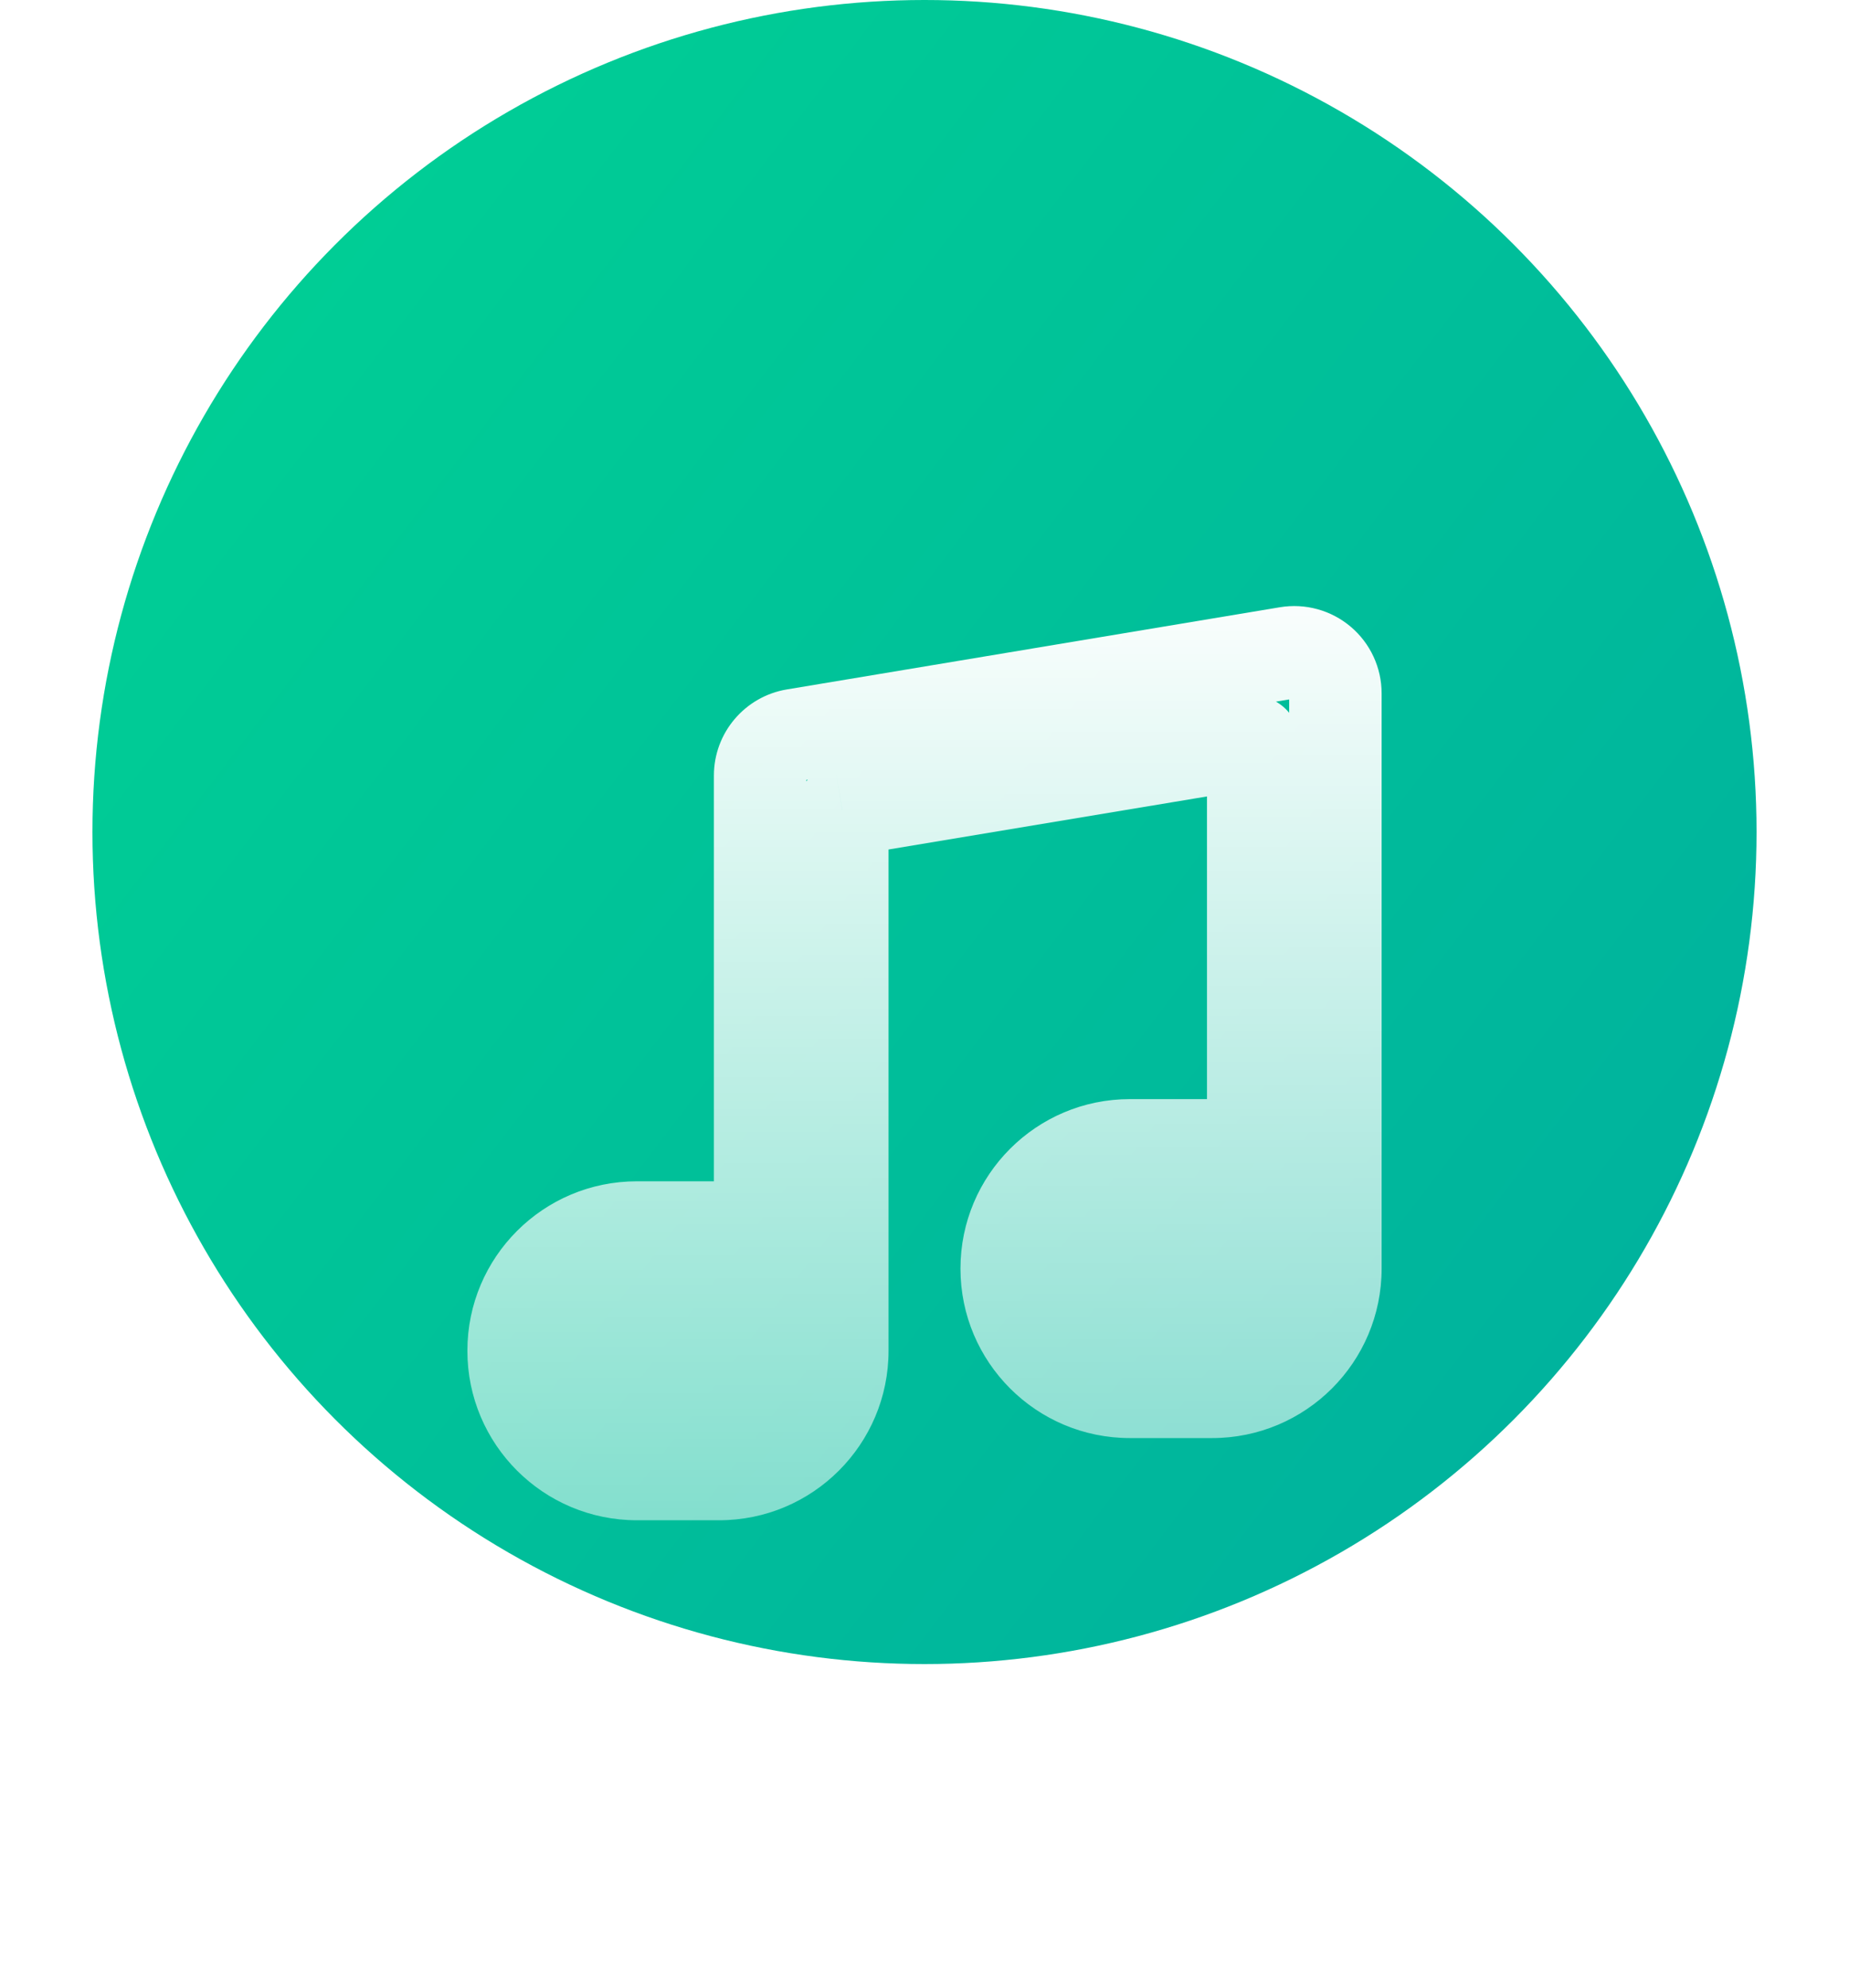 <svg width="40" height="43" viewBox="0 0 40 43" fill="none" xmlns="http://www.w3.org/2000/svg">
<circle cx="20" cy="18" r="18" fill="url(#paint0_linear_8175_1192)"/>
<g filter="url(#filter0_d_8175_1192)">
<path d="M27.111 21.556H28.111C28.111 21.003 27.663 20.556 27.111 20.556V21.556ZM16.444 23.334H17.444C17.444 22.781 16.997 22.334 16.444 22.334V23.334ZM27.111 11.05H28.111C28.111 10.756 27.982 10.476 27.758 10.287C27.533 10.097 27.237 10.015 26.947 10.063L27.111 11.05ZM18.222 12.531L18.058 11.545C17.576 11.625 17.222 12.042 17.222 12.531H18.222ZM17.187 10.901L17.352 11.888L17.187 10.901ZM27.854 9.123L27.689 8.137L27.854 9.123ZM22.778 22.445C22.778 21.524 23.524 20.778 24.444 20.778V18.778C22.419 18.778 20.778 20.42 20.778 22.445H22.778ZM24.444 24.111C23.524 24.111 22.778 23.365 22.778 22.445H20.778C20.778 24.47 22.419 26.111 24.444 26.111V24.111ZM26.222 24.111H24.444V26.111H26.222V24.111ZM27.889 22.445C27.889 23.365 27.143 24.111 26.222 24.111V26.111C28.247 26.111 29.889 24.47 29.889 22.445H27.889ZM27.889 20.667V22.445H29.889V20.667H27.889ZM28 20.778C27.939 20.778 27.889 20.728 27.889 20.667H29.889C29.889 19.624 29.043 18.778 28 18.778V20.778ZM24.444 20.778H28V18.778H24.444V20.778ZM24.444 20.556C23.401 20.556 22.555 21.401 22.555 22.445H24.555C24.555 22.506 24.506 22.556 24.444 22.556V20.556ZM27.111 20.556H24.444V22.556H27.111V20.556ZM28.111 22.445V21.556H26.111V22.445H28.111ZM26.222 24.334C27.265 24.334 28.111 23.488 28.111 22.445H26.111C26.111 22.383 26.161 22.334 26.222 22.334V24.334ZM24.444 24.334H26.222V22.334H24.444V24.334ZM22.555 22.445C22.555 23.488 23.401 24.334 24.444 24.334V22.334C24.506 22.334 24.555 22.383 24.555 22.445H22.555ZM12.111 24.222C12.111 23.302 12.857 22.556 13.778 22.556V20.556C11.753 20.556 10.111 22.197 10.111 24.222H12.111ZM13.778 25.889C12.857 25.889 12.111 25.143 12.111 24.222H10.111C10.111 26.247 11.753 27.889 13.778 27.889V25.889ZM15.556 25.889H13.778V27.889H15.556V25.889ZM17.222 24.222C17.222 25.143 16.476 25.889 15.556 25.889V27.889C17.581 27.889 19.222 26.247 19.222 24.222H17.222ZM17.222 22.445V24.222H19.222V22.445H17.222ZM17.333 22.556C17.272 22.556 17.222 22.506 17.222 22.445H19.222C19.222 21.401 18.377 20.556 17.333 20.556V22.556ZM13.778 22.556H17.333V20.556H13.778V22.556ZM13.778 22.334C12.735 22.334 11.889 23.179 11.889 24.222H13.889C13.889 24.284 13.839 24.334 13.778 24.334V22.334ZM16.444 22.334H13.778V24.334H16.444V22.334ZM17.444 24.222V23.334H15.444V24.222H17.444ZM15.556 26.111C16.599 26.111 17.444 25.266 17.444 24.222H15.444C15.444 24.161 15.494 24.111 15.556 24.111V26.111ZM13.778 26.111H15.556V24.111H13.778V26.111ZM11.889 24.222C11.889 25.266 12.735 26.111 13.778 26.111V24.111C13.839 24.111 13.889 24.161 13.889 24.222H11.889ZM29.889 10C29.889 9.445 29.645 8.918 29.221 8.559L27.928 10.085C27.903 10.064 27.889 10.033 27.889 10H29.889ZM29.889 20.667V10H27.889V20.667H29.889ZM28 22.556C29.043 22.556 29.889 21.71 29.889 20.667H27.889C27.889 20.605 27.939 20.556 28 20.556V22.556ZM26.111 20.667C26.111 21.71 26.957 22.556 28 22.556V20.556C28.061 20.556 28.111 20.605 28.111 20.667H26.111ZM26.111 11.05V20.667H28.111V11.05H26.111ZM18.387 13.517L27.276 12.036L26.947 10.063L18.058 11.545L18.387 13.517ZM19.222 22.445V12.531H17.222V22.445H19.222ZM17.333 24.334C18.377 24.334 19.222 23.488 19.222 22.445H17.222C17.222 22.383 17.272 22.334 17.333 22.334V24.334ZM15.444 22.445C15.444 23.488 16.29 24.334 17.333 24.334V22.334C17.395 22.334 17.444 22.383 17.444 22.445H15.444ZM15.444 11.778V22.445H17.444V11.778H15.444ZM17.023 9.915C16.112 10.067 15.444 10.855 15.444 11.778H17.444C17.444 11.832 17.405 11.879 17.352 11.888L17.023 9.915ZM27.689 8.137L17.023 9.915L17.352 11.888L28.018 10.11L27.689 8.137ZM29.221 8.559C28.797 8.2 28.237 8.046 27.689 8.137L28.018 10.11C27.986 10.115 27.953 10.106 27.928 10.085L29.221 8.559Z" fill="url(#paint1_linear_8175_1192)"/>
</g>
<defs>
<filter id="filter0_d_8175_1192" x="0.111" y="3.111" width="39.778" height="39.777" filterUnits="userSpaceOnUse" color-interpolation-filters="sRGB">
<feFlood flood-opacity="0" result="BackgroundImageFix"/>
<feColorMatrix in="SourceAlpha" type="matrix" values="0 0 0 0 0 0 0 0 0 0 0 0 0 0 0 0 0 0 127 0" result="hardAlpha"/>
<feOffset dy="5"/>
<feGaussianBlur stdDeviation="5"/>
<feColorMatrix type="matrix" values="0 0 0 0 0 0 0 0 0 0.722 0 0 0 0 0.624 0 0 0 0.495 0"/>
<feBlend mode="normal" in2="BackgroundImageFix" result="effect1_dropShadow_8175_1192"/>
<feBlend mode="normal" in="SourceGraphic" in2="effect1_dropShadow_8175_1192" result="shape"/>
</filter>
<linearGradient id="paint0_linear_8175_1192" x1="-20.484" y1="23.608" x2="26.731" y2="59.608" gradientUnits="userSpaceOnUse">
<stop stop-color="#00D593"/>
<stop offset="1" stop-color="#00AAA0"/>
</linearGradient>
<linearGradient id="paint1_linear_8175_1192" x1="9.388" y1="7.248" x2="9.388" y2="28.471" gradientUnits="userSpaceOnUse">
<stop stop-color="white"/>
<stop offset="1" stop-color="white" stop-opacity="0.5"/>
</linearGradient>
</defs>
</svg>
